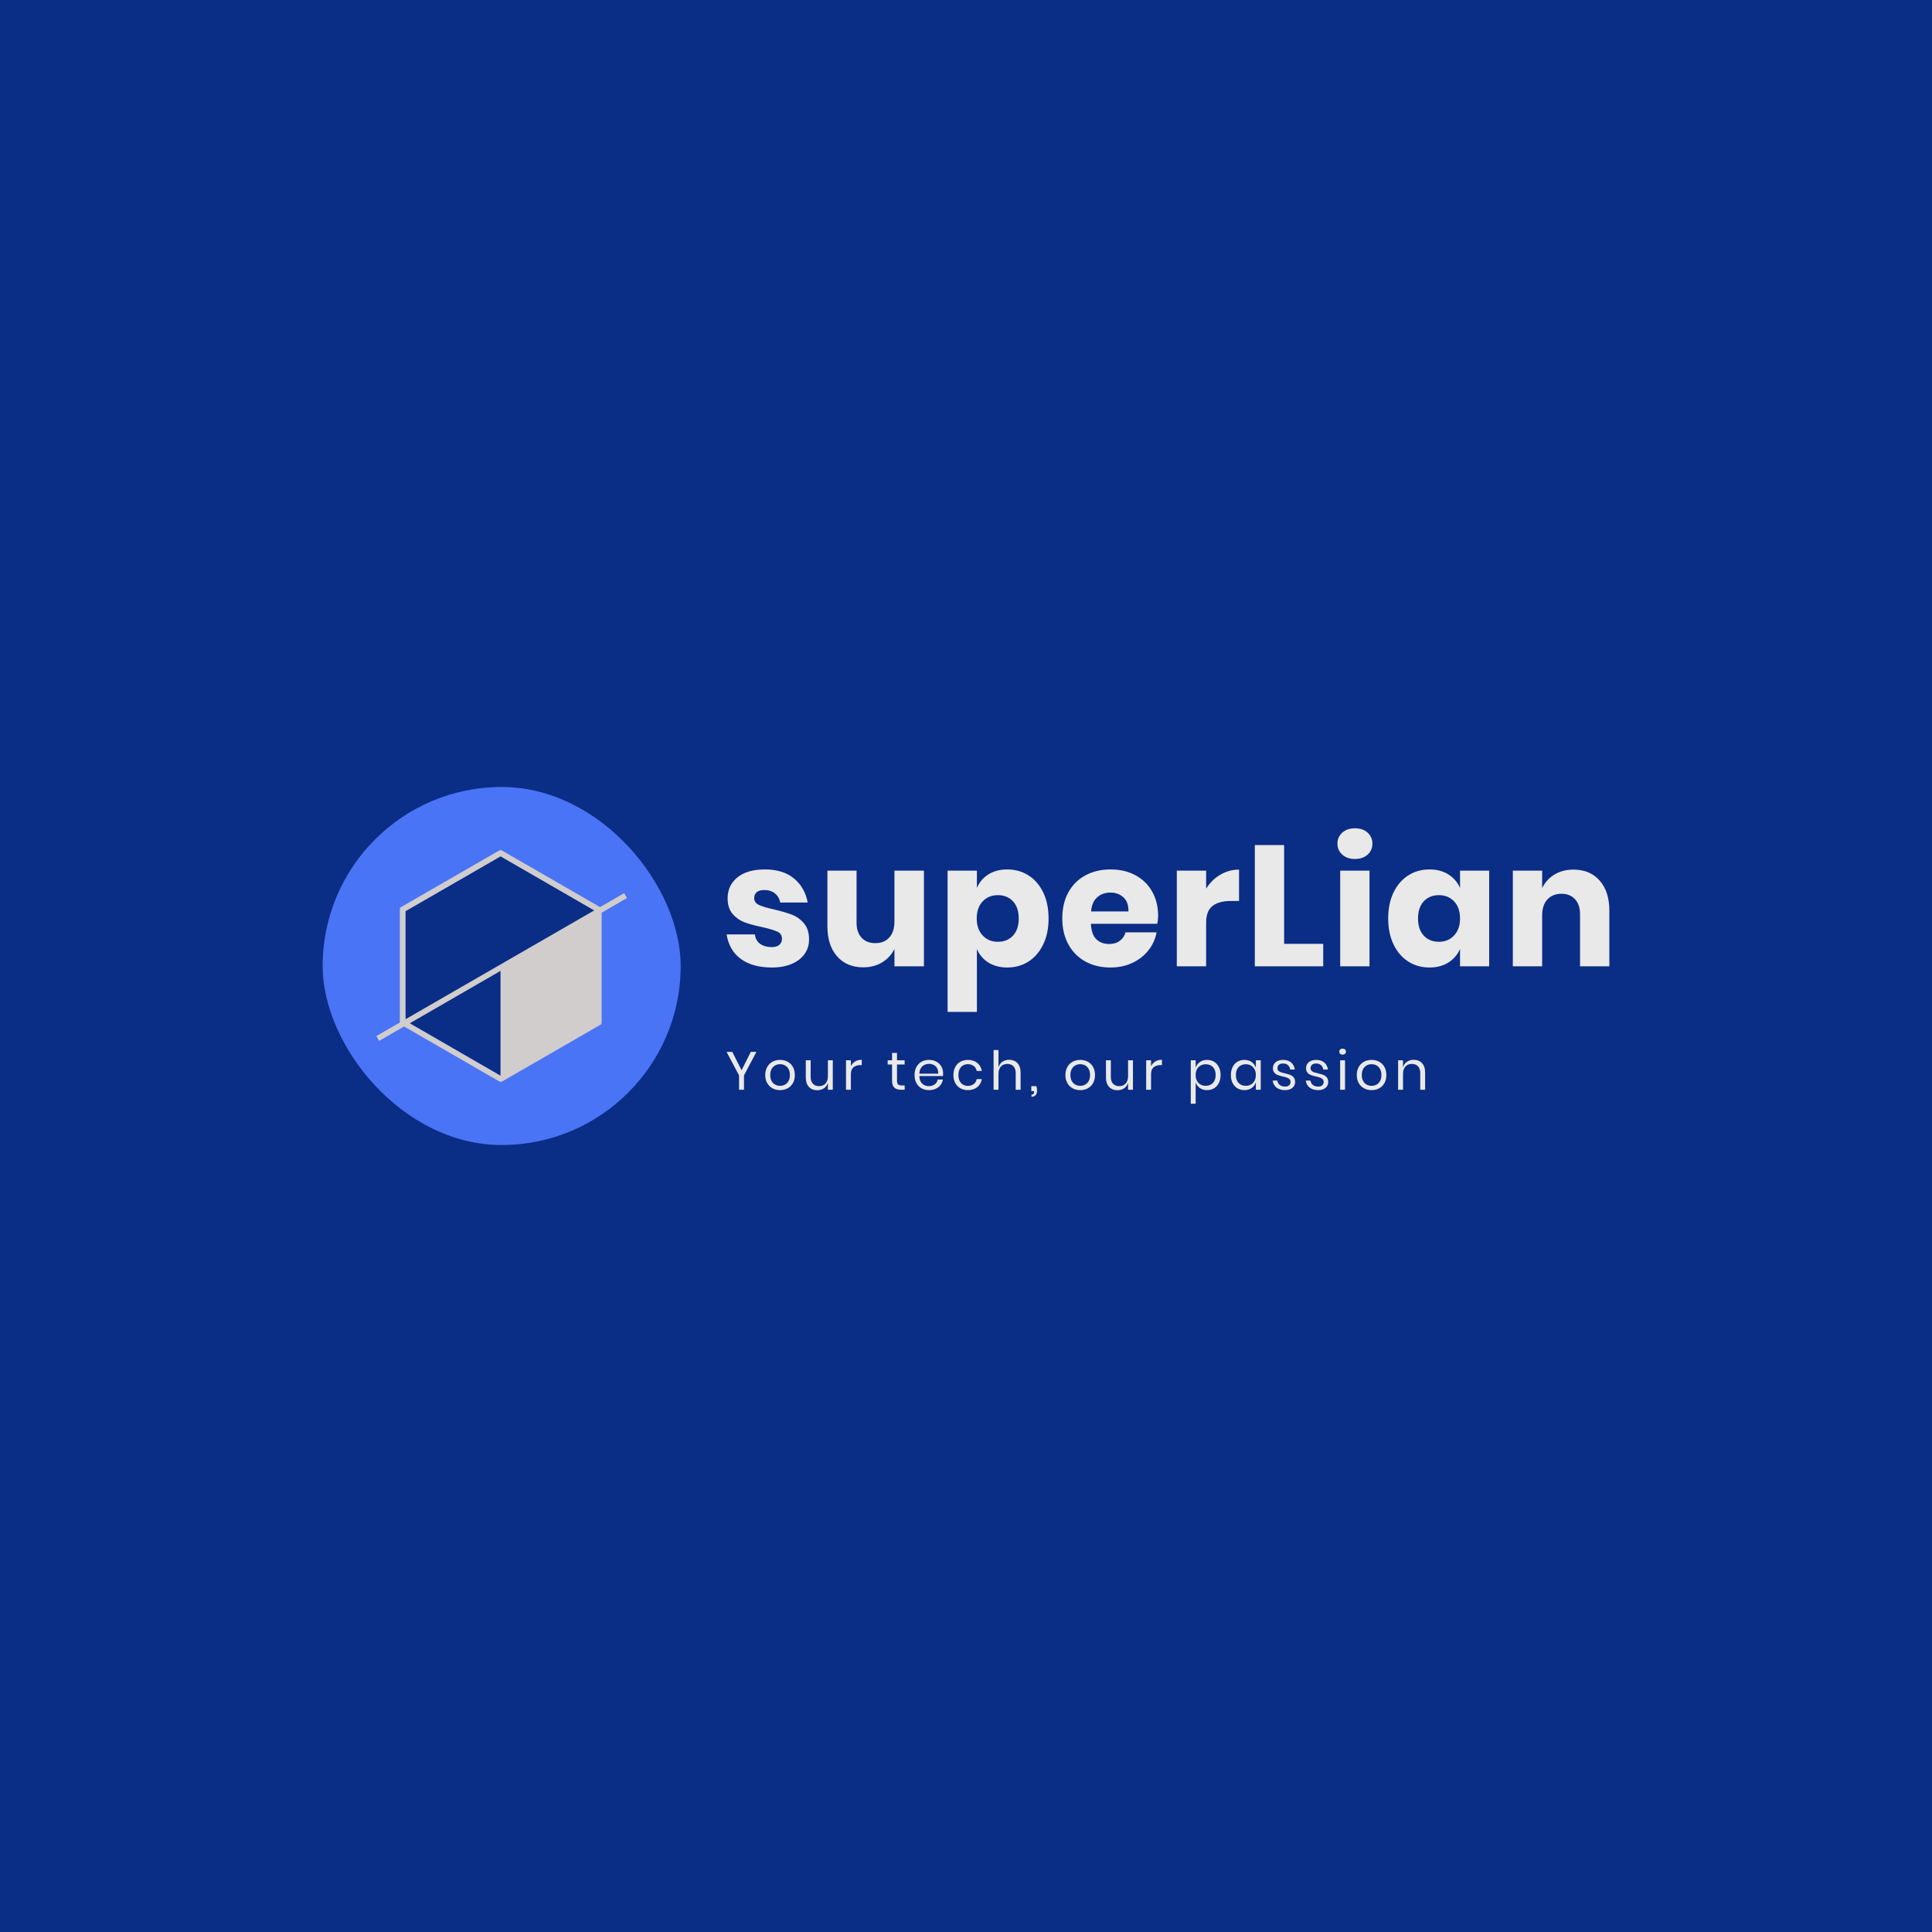 <svg version="1.1" preserveAspectRatio="none" xmlns="http://www.w3.org/2000/svg" width="500" height="500" viewBox="0 0 500 500"><rect width="100%" height="100%" fill="#0A2D85" fill-opacity="1"/><svg viewBox="21.236 280.521 560.612 156" width="333" height="92.663" x="83.5px" y="203.668px" xmlns="http://www.w3.org/2000/svg" xmlns:xlink="http://www.w3.org/1999/xlink" preserveAspectRatio="none"><defs></defs><style>.aIptOCySncolors-3 {fill:#FFC80D;fill-opacity:1;}.aIptOCySncolors-4 {fill:#DD4E09;fill-opacity:1;}.aIptOCySncolors-5 {fill:#1841BC;fill-opacity:1;}.aIptOCySncolors-6 {fill:#585858;fill-opacity:1;}.aIptOCySncolors-7 {fill:#E9E9E9;fill-opacity:1;}.background {fill:#0A2D85;fill-opacity:1;}.companyName {fill:#E9E9E9;fill-opacity:1;}.icon1 {fill:#4974F5;fill-opacity:1;}.icon2 {fill:#D1CDCD;fill-opacity:1;}.icon3 {fill:#E9E9E9;fill-opacity:1;}.icon3-str {stroke:#E9E9E9;stroke-opacity:1;}.shapeStroke-str {stroke:#1841BC;stroke-opacity:1;}.text {fill:#E9E9E9;fill-opacity:1;}</style><g opacity="1" transform="rotate(0 21.236 280.521)">
<svg width="156" height="156" x="21.236" y="280.521" version="1.1" preserveAspectRatio="none" viewBox="0 0 156 156">
  <defs><rect x="0" y="0" width="156" height="156" rx="150px" ry="150px" id="id-3WKIowxM31741804234697"></rect></defs><use class="icon1 shapeStroke-str" style="stroke-width:0;" xlink:href="#id-3WKIowxM31741804234697"></use>
</svg>
</g><g opacity="1" transform="rotate(0 44.636 308.067)">
<svg width="109.2" height="100.908" x="44.636" y="308.067" version="1.1" preserveAspectRatio="none" viewBox="20 26.075 160 147.85">
  <g transform="matrix(1 0 0 1 0 0)"><g><path d="M99.3 29.9L38.6 65v70l60.7 35v-68L160 66.6V65L99.3 29.9z" data-color="1" class="background"></path><path d="M180 56.6l-1.8-3.1-15.4 8.9-62.6-36.1c-.6-.3-1.3-.3-1.8 0l-62.5 36c-.6.3-.9.9-.9 1.6v72.2l-15 8.6 1.8 3.1 15.9-9.2 60.8 35.1c.6.3 1.3.3 1.8 0l62.6-36.1c.6-.3.9-.9.9-1.6V66l16.2-9.4zM38.6 65l60.7-35 59.8 34.5L38.6 134V65zm60.7 105.1l-58-33.5 58-33.5v67z" data-color="2" class="icon2"></path></g></g>
</svg>
</g><g opacity="1" transform="rotate(0 197.236 394.521)">
<svg width="304.346" height="24" x="197.236" y="394.521" version="1.1" preserveAspectRatio="none" viewBox="0.76 -30.64 520.44 41.04">
  <g transform="matrix(1 0 0 1 0 0)" class="text"><path id="id-6izo4zJp22" d="M18.80-28.20L22.96-28.20L13.72-10.68L13.72 0L10.04 0L10.04-10.68L0.76-28.20L5-28.20L11.92-14.56L18.80-28.20Z M40.60-22.24Q43.76-22.24 46.26-20.88Q48.76-19.52 50.18-16.96Q51.60-14.40 51.60-10.96L51.60-10.96Q51.60-7.52 50.18-4.98Q48.76-2.44 46.26-1.08Q43.76 0.28 40.60 0.28L40.60 0.28Q37.44 0.28 34.94-1.08Q32.44-2.44 31-4.98Q29.56-7.52 29.56-10.96L29.56-10.96Q29.56-14.40 31-16.96Q32.44-19.52 34.94-20.88Q37.44-22.24 40.60-22.24L40.60-22.24ZM40.60-19.04Q38.64-19.04 36.98-18.16Q35.32-17.28 34.30-15.46Q33.28-13.64 33.28-10.96L33.28-10.96Q33.28-8.32 34.30-6.50Q35.32-4.68 36.98-3.80Q38.64-2.92 40.60-2.92L40.60-2.92Q42.56-2.92 44.22-3.80Q45.88-4.68 46.90-6.50Q47.92-8.32 47.92-10.96L47.92-10.96Q47.92-13.64 46.90-15.46Q45.88-17.28 44.22-18.16Q42.56-19.04 40.60-19.04L40.60-19.04Z M76.24-21.96L79.88-21.96L79.88 0L76.24 0L76.24-5.16Q75.40-2.48 73.26-1.06Q71.12 0.36 68.28 0.36L68.28 0.36Q64.48 0.36 62.12-2.10Q59.76-4.56 59.76-9.16L59.76-9.16L59.76-21.96L63.40-21.96L63.40-9.52Q63.40-6.24 65.08-4.46Q66.76-2.68 69.64-2.68L69.64-2.68Q72.64-2.68 74.44-4.62Q76.24-6.56 76.24-10.28L76.24-10.28L76.24-21.96Z M93.36-17.52Q94.44-19.80 96.52-21.06Q98.60-22.32 101.48-22.32L101.48-22.32L101.48-18.36L100.36-18.36Q97.28-18.36 95.32-16.78Q93.36-15.20 93.36-11.56L93.36-11.56L93.36 0L89.72 0L89.72-21.96L93.36-21.96L93.36-17.52Z M131.20-3.20L133.44-3.20L133.44 0L130.72 0Q127.36 0 125.70-1.60Q124.04-3.20 124.04-6.96L124.04-6.96L124.04-18.80L120.76-18.80L120.76-21.96L124.04-21.96L124.04-27.44L127.72-27.44L127.72-21.96L133.40-21.96L133.40-18.80L127.72-18.80L127.72-6.88Q127.72-4.76 128.50-3.98Q129.28-3.20 131.20-3.20L131.20-3.20Z M162.08-12.20Q162.08-11.04 161.92-10.20L161.92-10.20L144.36-10.20Q144.48-6.44 146.50-4.56Q148.52-2.68 151.44-2.68L151.44-2.68Q154.08-2.68 155.86-4.02Q157.64-5.36 158.04-7.60L158.04-7.60L161.92-7.60Q161.52-5.32 160.14-3.52Q158.76-1.72 156.56-0.72Q154.36 0.28 151.60 0.28L151.60 0.28Q148.44 0.28 146.00-1.08Q143.56-2.44 142.18-4.98Q140.80-7.52 140.80-10.96L140.80-10.96Q140.80-14.40 142.18-16.96Q143.56-19.52 146.00-20.88Q148.44-22.24 151.60-22.24L151.60-22.24Q154.80-22.24 157.18-20.88Q159.56-19.52 160.82-17.24Q162.08-14.96 162.08-12.20L162.08-12.20ZM158.40-11.96Q158.52-14.40 157.60-16.04Q156.68-17.68 155.08-18.48Q153.48-19.28 151.60-19.28L151.60-19.28Q148.60-19.28 146.56-17.42Q144.52-15.56 144.36-11.96L144.36-11.96L158.40-11.96Z M180.56-22.24Q184.76-22.24 187.52-20Q190.28-17.76 190.92-14L190.92-14L187.08-14Q186.68-16.36 184.90-17.70Q183.12-19.04 180.48-19.04L180.48-19.04Q178.56-19.04 176.98-18.16Q175.40-17.28 174.44-15.46Q173.48-13.64 173.48-10.96L173.48-10.96Q173.48-8.28 174.44-6.46Q175.40-4.64 176.98-3.76Q178.56-2.88 180.48-2.88L180.48-2.88Q183.12-2.88 184.90-4.24Q186.68-5.60 187.08-7.96L187.08-7.96L190.92-7.96Q190.28-4.16 187.52-1.94Q184.76 0.28 180.56 0.28L180.56 0.28Q177.40 0.28 174.96-1.08Q172.52-2.44 171.14-4.98Q169.76-7.52 169.76-10.96L169.76-10.96Q169.76-14.40 171.14-16.96Q172.52-19.52 174.96-20.88Q177.40-22.24 180.56-22.24L180.56-22.24Z M211.24-22.32Q215.08-22.32 217.44-19.86Q219.80-17.40 219.80-12.76L219.80-12.76L219.80 0L216.16 0L216.16-12.44Q216.16-15.72 214.48-17.48Q212.80-19.24 209.92-19.24L209.92-19.24Q206.92-19.24 205.12-17.30Q203.32-15.36 203.32-11.64L203.32-11.64L203.32 0L199.68 0L199.68-29.60L203.32-29.60L203.32-16.76Q204.16-19.44 206.30-20.88Q208.44-22.32 211.24-22.32L211.24-22.32Z M231.52-2.68Q232.08-0.92 232.08 0.60L232.08 0.60Q232.08 2.68 231.04 3.94Q230 5.20 227.92 5.20L227.92 5.20L227.92 3.64Q228.92 3.64 229.38 3.10Q229.84 2.56 229.84 1.40L229.84 1.40L229.84 1.04L227.80 1.04L227.80-2.68L231.52-2.68Z M264.24-22.24Q267.40-22.24 269.90-20.88Q272.40-19.52 273.82-16.96Q275.24-14.40 275.24-10.96L275.24-10.96Q275.24-7.52 273.82-4.98Q272.40-2.44 269.90-1.08Q267.40 0.28 264.24 0.28L264.24 0.28Q261.08 0.28 258.58-1.08Q256.08-2.44 254.64-4.98Q253.20-7.52 253.20-10.96L253.20-10.96Q253.20-14.40 254.64-16.96Q256.08-19.52 258.58-20.88Q261.08-22.24 264.24-22.24L264.24-22.24ZM264.24-19.04Q262.28-19.04 260.62-18.16Q258.96-17.28 257.94-15.46Q256.92-13.64 256.92-10.96L256.92-10.96Q256.92-8.32 257.94-6.50Q258.96-4.68 260.62-3.80Q262.28-2.92 264.24-2.92L264.24-2.92Q266.20-2.92 267.86-3.80Q269.52-4.68 270.54-6.50Q271.56-8.32 271.56-10.96L271.56-10.96Q271.56-13.64 270.54-15.46Q269.52-17.28 267.86-18.16Q266.20-19.04 264.24-19.04L264.24-19.04Z M299.88-21.96L303.52-21.96L303.52 0L299.88 0L299.88-5.16Q299.04-2.48 296.90-1.06Q294.76 0.36 291.92 0.36L291.92 0.36Q288.12 0.36 285.76-2.10Q283.40-4.56 283.40-9.16L283.40-9.16L283.40-21.96L287.04-21.96L287.04-9.52Q287.04-6.24 288.72-4.46Q290.40-2.68 293.28-2.68L293.28-2.68Q296.28-2.68 298.08-4.62Q299.88-6.56 299.88-10.28L299.88-10.28L299.88-21.96Z M317-17.52Q318.08-19.80 320.16-21.06Q322.24-22.32 325.12-22.32L325.12-22.32L325.12-18.36L324-18.36Q320.92-18.36 318.96-16.78Q317-15.20 317-11.56L317-11.56L317 0L313.36 0L313.36-21.96L317-21.96L317-17.52Z M358.72-22.24Q361.64-22.24 363.92-20.88Q366.20-19.52 367.50-16.96Q368.80-14.40 368.80-10.96L368.80-10.96Q368.80-7.52 367.50-4.98Q366.20-2.44 363.92-1.08Q361.64 0.28 358.72 0.28L358.72 0.28Q355.52 0.28 353.30-1.34Q351.08-2.96 350.24-5.60L350.24-5.60L350.24 10.40L346.60 10.40L346.60-21.96L350.24-21.96L350.24-16.36Q351.08-19 353.30-20.62Q355.52-22.24 358.72-22.24L358.72-22.24ZM357.68-19Q355.56-19 353.84-18.02Q352.12-17.04 351.16-15.20Q350.20-13.36 350.20-10.96L350.20-10.96Q350.20-8.56 351.16-6.74Q352.12-4.92 353.84-3.92Q355.56-2.92 357.68-2.92L357.68-2.92Q361.08-2.92 363.10-5.06Q365.12-7.20 365.12-10.96L365.12-10.96Q365.12-14.72 363.10-16.86Q361.08-19 357.68-19L357.68-19Z M386.56-22.24Q389.76-22.24 391.98-20.64Q394.20-19.04 395.08-16.36L395.08-16.36L395.08-21.96L398.72-21.96L398.72 0L395.08 0L395.08-5.60Q394.20-2.92 391.98-1.32Q389.76 0.28 386.56 0.28L386.56 0.28Q383.64 0.28 381.36-1.08Q379.08-2.44 377.78-4.98Q376.48-7.52 376.48-10.96L376.48-10.96Q376.48-14.40 377.78-16.96Q379.08-19.52 381.36-20.88Q383.64-22.24 386.56-22.24L386.56-22.24ZM387.60-19Q384.24-19 382.22-16.86Q380.20-14.72 380.20-10.96L380.20-10.96Q380.20-7.20 382.22-5.06Q384.24-2.92 387.60-2.92L387.60-2.92Q389.76-2.92 391.46-3.92Q393.16-4.92 394.12-6.74Q395.08-8.56 395.08-10.96L395.08-10.96Q395.08-13.36 394.12-15.20Q393.16-17.04 391.46-18.02Q389.76-19 387.60-19L387.60-19Z M415.40-22.24Q419.12-22.24 421.38-20.30Q423.64-18.36 424.12-15.08L424.12-15.08L420.64-15.08Q420.40-17.04 419.02-18.30Q417.64-19.56 415.32-19.56L415.32-19.56Q413.36-19.56 412.26-18.62Q411.16-17.68 411.16-16.08L411.16-16.08Q411.16-14.88 411.90-14.14Q412.64-13.40 413.74-13.02Q414.84-12.64 416.76-12.20L416.76-12.20Q419.20-11.64 420.70-11.06Q422.20-10.48 423.26-9.20Q424.32-7.92 424.32-5.76L424.32-5.76Q424.32-3.08 422.30-1.40Q420.28 0.28 416.92 0.28L416.92 0.28Q413.00 0.28 410.52-1.60Q408.04-3.48 407.60-6.84L407.60-6.84L411.12-6.84Q411.32-4.84 412.86-3.60Q414.40-2.36 416.92-2.36L416.92-2.36Q418.80-2.36 419.86-3.32Q420.92-4.28 420.92-5.84L420.92-5.84Q420.92-7.12 420.16-7.88Q419.40-8.64 418.28-9.04Q417.16-9.44 415.20-9.88L415.20-9.88Q412.76-10.44 411.30-11Q409.84-11.56 408.82-12.78Q407.80-14 407.80-16.08L407.80-16.08Q407.80-18.84 409.84-20.54Q411.88-22.24 415.40-22.24L415.40-22.24Z M440.08-22.24Q443.80-22.24 446.06-20.30Q448.32-18.36 448.80-15.08L448.80-15.08L445.32-15.08Q445.08-17.04 443.70-18.30Q442.32-19.56 440-19.56L440-19.56Q438.04-19.56 436.94-18.62Q435.84-17.68 435.84-16.08L435.84-16.08Q435.84-14.88 436.58-14.14Q437.32-13.40 438.42-13.02Q439.52-12.64 441.44-12.20L441.44-12.20Q443.88-11.64 445.38-11.06Q446.88-10.48 447.94-9.20Q449-7.92 449-5.76L449-5.76Q449-3.08 446.98-1.40Q444.96 0.28 441.60 0.28L441.60 0.28Q437.68 0.28 435.20-1.60Q432.72-3.48 432.28-6.84L432.28-6.84L435.80-6.84Q436-4.84 437.54-3.60Q439.08-2.36 441.60-2.36L441.60-2.36Q443.48-2.36 444.54-3.32Q445.60-4.28 445.60-5.84L445.60-5.84Q445.60-7.12 444.84-7.88Q444.08-8.64 442.96-9.04Q441.84-9.44 439.88-9.88L439.88-9.88Q437.44-10.44 435.98-11Q434.52-11.56 433.50-12.78Q432.48-14 432.48-16.08L432.48-16.08Q432.48-18.84 434.52-20.54Q436.56-22.24 440.08-22.24L440.08-22.24Z M457.24-28.40Q457.24-29.40 457.92-30.02Q458.60-30.64 459.72-30.64L459.72-30.64Q460.84-30.64 461.52-30.02Q462.20-29.40 462.20-28.40L462.20-28.40Q462.20-27.40 461.52-26.78Q460.84-26.16 459.72-26.16L459.72-26.16Q458.60-26.16 457.92-26.78Q457.24-27.40 457.24-28.40L457.24-28.40ZM457.88-21.96L461.52-21.96L461.52 0L457.88 0L457.88-21.96Z M481.32-22.24Q484.48-22.24 486.98-20.88Q489.48-19.52 490.90-16.96Q492.32-14.40 492.32-10.96L492.32-10.96Q492.32-7.52 490.90-4.98Q489.48-2.44 486.98-1.08Q484.48 0.28 481.32 0.28L481.32 0.28Q478.16 0.28 475.66-1.08Q473.16-2.44 471.72-4.98Q470.28-7.52 470.28-10.96L470.28-10.96Q470.28-14.40 471.72-16.96Q473.16-19.52 475.66-20.88Q478.16-22.24 481.32-22.24L481.32-22.24ZM481.32-19.04Q479.36-19.04 477.70-18.16Q476.04-17.28 475.02-15.46Q474-13.64 474-10.96L474-10.96Q474-8.32 475.02-6.50Q476.04-4.68 477.70-3.80Q479.36-2.92 481.32-2.92L481.32-2.92Q483.28-2.92 484.94-3.80Q486.60-4.68 487.62-6.50Q488.64-8.32 488.64-10.96L488.64-10.96Q488.64-13.64 487.62-15.46Q486.60-17.28 484.94-18.16Q483.28-19.04 481.32-19.04L481.32-19.04Z M512.64-22.32Q516.48-22.32 518.84-19.86Q521.20-17.40 521.20-12.76L521.20-12.76L521.20 0L517.56 0L517.56-12.44Q517.56-15.72 515.88-17.48Q514.20-19.24 511.32-19.24L511.32-19.24Q508.32-19.24 506.52-17.30Q504.72-15.36 504.72-11.64L504.72-11.64L504.72 0L501.08 0L501.08-21.96L504.72-21.96L504.72-16.76Q505.56-19.44 507.70-20.88Q509.84-22.32 512.64-22.32L512.64-22.32Z"/></g>
</svg>
</g><g opacity="1" transform="rotate(0 197.236 298.521)">
<svg width="384.612" height="80" x="197.236" y="298.521" version="1.1" preserveAspectRatio="none" viewBox="1.52 -32.2 205.96 42.84">
  <g transform="matrix(1 0 0 1 0 0)" class="companyName"><path id="id-D6z1nYkh9" d="M10.48-22.60Q14.72-22.60 17.26-20.48Q19.80-18.36 20.44-14.88L20.44-14.88L14.04-14.88Q13.76-16.24 12.78-17.02Q11.80-17.80 10.32-17.80L10.32-17.80Q9.16-17.80 8.56-17.30Q7.96-16.80 7.96-15.88L7.96-15.88Q7.96-14.84 9.06-14.32Q10.16-13.80 12.52-13.28L12.52-13.28Q15.08-12.68 16.72-12.06Q18.36-11.44 19.56-10.04Q20.76-8.64 20.76-6.28L20.76-6.28Q20.76-4.36 19.72-2.88Q18.68-1.40 16.72-0.56Q14.76 0.28 12.08 0.28L12.08 0.28Q7.56 0.28 4.84-1.72Q2.12-3.72 1.52-7.44L1.52-7.44L8.12-7.44Q8.28-6 9.34-5.24Q10.40-4.48 12.08-4.48L12.08-4.48Q13.24-4.48 13.84-5.02Q14.44-5.56 14.44-6.44L14.44-6.44Q14.44-7.60 13.34-8.10Q12.24-8.60 9.76-9.16L9.76-9.16Q7.28-9.68 5.68-10.28Q4.08-10.88 2.92-12.22Q1.76-13.56 1.76-15.88L1.76-15.88Q1.76-18.88 4.04-20.74Q6.32-22.60 10.48-22.60L10.48-22.60Z M40.68-22.32L47.56-22.32L47.56 0L40.68 0L40.68-4.04Q39.72-2.08 37.82-0.92Q35.92 0.24 33.40 0.24L33.40 0.24Q29.56 0.24 27.30-2.32Q25.04-4.88 25.04-9.36L25.04-9.36L25.04-22.32L31.84-22.32L31.84-10.20Q31.84-7.92 33.02-6.66Q34.20-5.40 36.20-5.40L36.20-5.40Q38.28-5.40 39.48-6.72Q40.68-8.04 40.68-10.48L40.68-10.48L40.68-22.32Z M67-22.60Q69.76-22.60 71.94-21.22Q74.12-19.84 75.38-17.26Q76.64-14.68 76.64-11.16L76.64-11.16Q76.64-7.68 75.38-5.08Q74.12-2.48 71.94-1.10Q69.76 0.28 67 0.28L67 0.28Q64.44 0.28 62.60-0.88Q60.76-2.04 59.92-4.04L59.92-4.04L59.92 10.64L53.08 10.64L53.08-22.32L59.92-22.32L59.92-18.28Q60.76-20.28 62.60-21.44Q64.44-22.60 67-22.60L67-22.60ZM64.80-16.60Q62.64-16.60 61.26-15.14Q59.88-13.68 59.88-11.16L59.88-11.16Q59.88-8.68 61.26-7.20Q62.64-5.72 64.80-5.72L64.80-5.72Q67-5.72 68.34-7.16Q69.68-8.60 69.68-11.16L69.68-11.16Q69.68-13.72 68.34-15.16Q67-16.60 64.80-16.60L64.80-16.60Z M102.20-11.76Q102.20-10.92 102-9.92L102-9.92L86.52-9.92Q86.64-7.40 87.80-6.30Q88.96-5.20 90.76-5.20L90.76-5.20Q92.28-5.20 93.28-5.96Q94.28-6.72 94.60-7.92L94.60-7.92L101.84-7.92Q101.40-5.56 99.92-3.70Q98.44-1.84 96.16-0.78Q93.88 0.28 91.08 0.28L91.08 0.28Q87.80 0.28 85.26-1.10Q82.72-2.48 81.28-5.08Q79.84-7.68 79.84-11.16L79.84-11.16Q79.84-14.68 81.26-17.26Q82.68-19.84 85.24-21.22Q87.80-22.60 91.08-22.60L91.08-22.60Q94.40-22.60 96.92-21.24Q99.44-19.88 100.82-17.42Q102.20-14.96 102.20-11.76L102.20-11.76ZM95.28-12.80Q95.32-15 94.10-16.10Q92.88-17.20 91.08-17.20L91.08-17.20Q89.20-17.20 87.96-16.08Q86.72-14.96 86.56-12.80L86.56-12.80L95.28-12.80Z M113.40-18.12Q114.68-20.16 116.70-21.36Q118.72-22.56 121.08-22.56L121.08-22.56L121.08-15.24L119.12-15.24Q116.40-15.24 114.90-14.08Q113.40-12.92 113.40-10.16L113.40-10.16L113.40 0L106.56 0L106.56-22.32L113.40-22.32L113.40-18.12Z M131.60-28.28L131.60-5.24L140.72-5.24L140.72 0L124.76 0L124.76-28.28L131.60-28.28Z M144.04-28.60Q144.04-30.16 145.16-31.18Q146.28-32.20 148.12-32.20L148.12-32.20Q149.96-32.20 151.08-31.18Q152.20-30.16 152.20-28.60L152.20-28.60Q152.20-27.08 151.08-26.06Q149.96-25.04 148.12-25.04L148.12-25.04Q146.28-25.04 145.16-26.06Q144.04-27.08 144.04-28.60L144.04-28.60ZM144.68-22.32L151.52-22.32L151.52 0L144.68 0L144.68-22.32Z M165.52-22.60Q168.08-22.60 169.92-21.44Q171.76-20.28 172.64-18.28L172.64-18.28L172.64-22.32L179.44-22.32L179.44 0L172.64 0L172.64-4.04Q171.76-2.04 169.92-0.88Q168.08 0.28 165.52 0.28L165.52 0.28Q162.76 0.28 160.58-1.10Q158.40-2.48 157.14-5.08Q155.88-7.68 155.88-11.16L155.88-11.16Q155.88-14.68 157.14-17.26Q158.40-19.84 160.58-21.22Q162.76-22.60 165.52-22.60L165.52-22.60ZM167.72-16.60Q165.52-16.60 164.18-15.16Q162.84-13.72 162.84-11.16L162.84-11.16Q162.84-8.60 164.18-7.16Q165.52-5.72 167.72-5.72L167.72-5.72Q169.88-5.72 171.26-7.20Q172.64-8.68 172.64-11.16L172.64-11.16Q172.64-13.68 171.26-15.14Q169.88-16.60 167.72-16.60L167.72-16.60Z M199.12-22.56Q202.96-22.56 205.22-20Q207.48-17.44 207.48-12.96L207.48-12.96L207.48 0L200.64 0L200.64-12.16Q200.64-14.40 199.46-15.66Q198.28-16.92 196.32-16.92L196.32-16.92Q194.24-16.92 193.02-15.60Q191.80-14.28 191.80-11.84L191.80-11.84L191.80 0L184.96 0L184.96-22.32L191.80-22.32L191.80-18.24Q192.76-20.24 194.66-21.40Q196.56-22.56 199.12-22.56L199.12-22.56Z"/></g>
</svg>
</g></svg></svg>